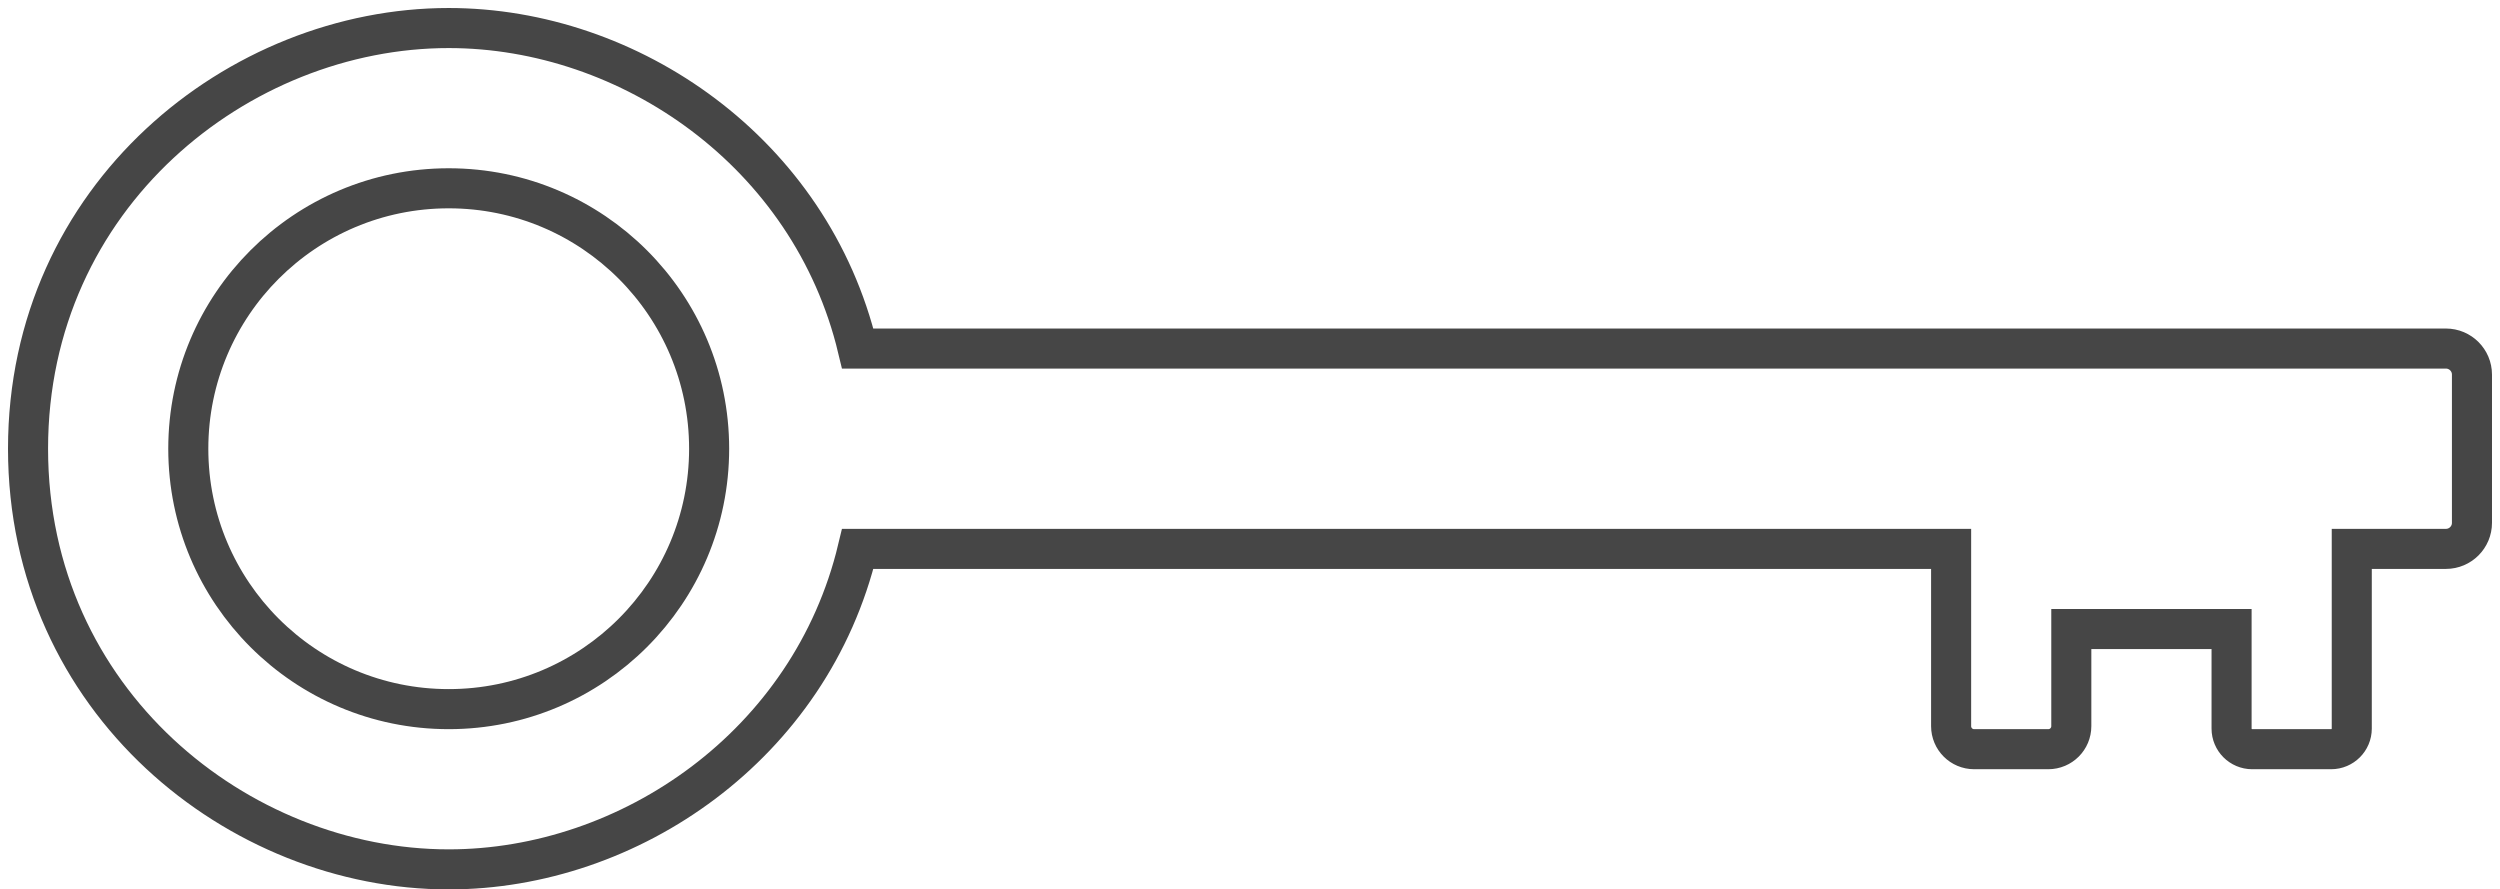 <svg width="208" height="74" viewBox="0 0 208 74" fill="none" xmlns="http://www.w3.org/2000/svg">
<path d="M71.364 29C67.457 12.684 52.388 2.333 37.333 2.333C19.856 2.333 2.333 16.306 2.333 37.333C2.333 58.361 19.856 72.333 37.333 72.333C52.388 72.333 67.457 61.982 71.364 45.667L154 45.667H162.333V50.667V60.417C162.333 61.475 163.191 62.333 164.25 62.333H170.417C171.475 62.333 172.333 61.475 172.333 60.417V52.333H185.667V60.617C185.667 61.565 186.435 62.333 187.383 62.333H193.95C194.898 62.333 195.667 61.565 195.667 60.617V50.667V45.667H197.333H203.5C204.697 45.667 205.667 44.697 205.667 43.5V31.167C205.667 29.97 204.697 29 203.5 29H71.364Z" stroke="#464646" stroke-width="3.333"/>
<circle cx="37.333" cy="37.333" r="21.667" stroke="#464646" stroke-width="3.333"/>
</svg>
